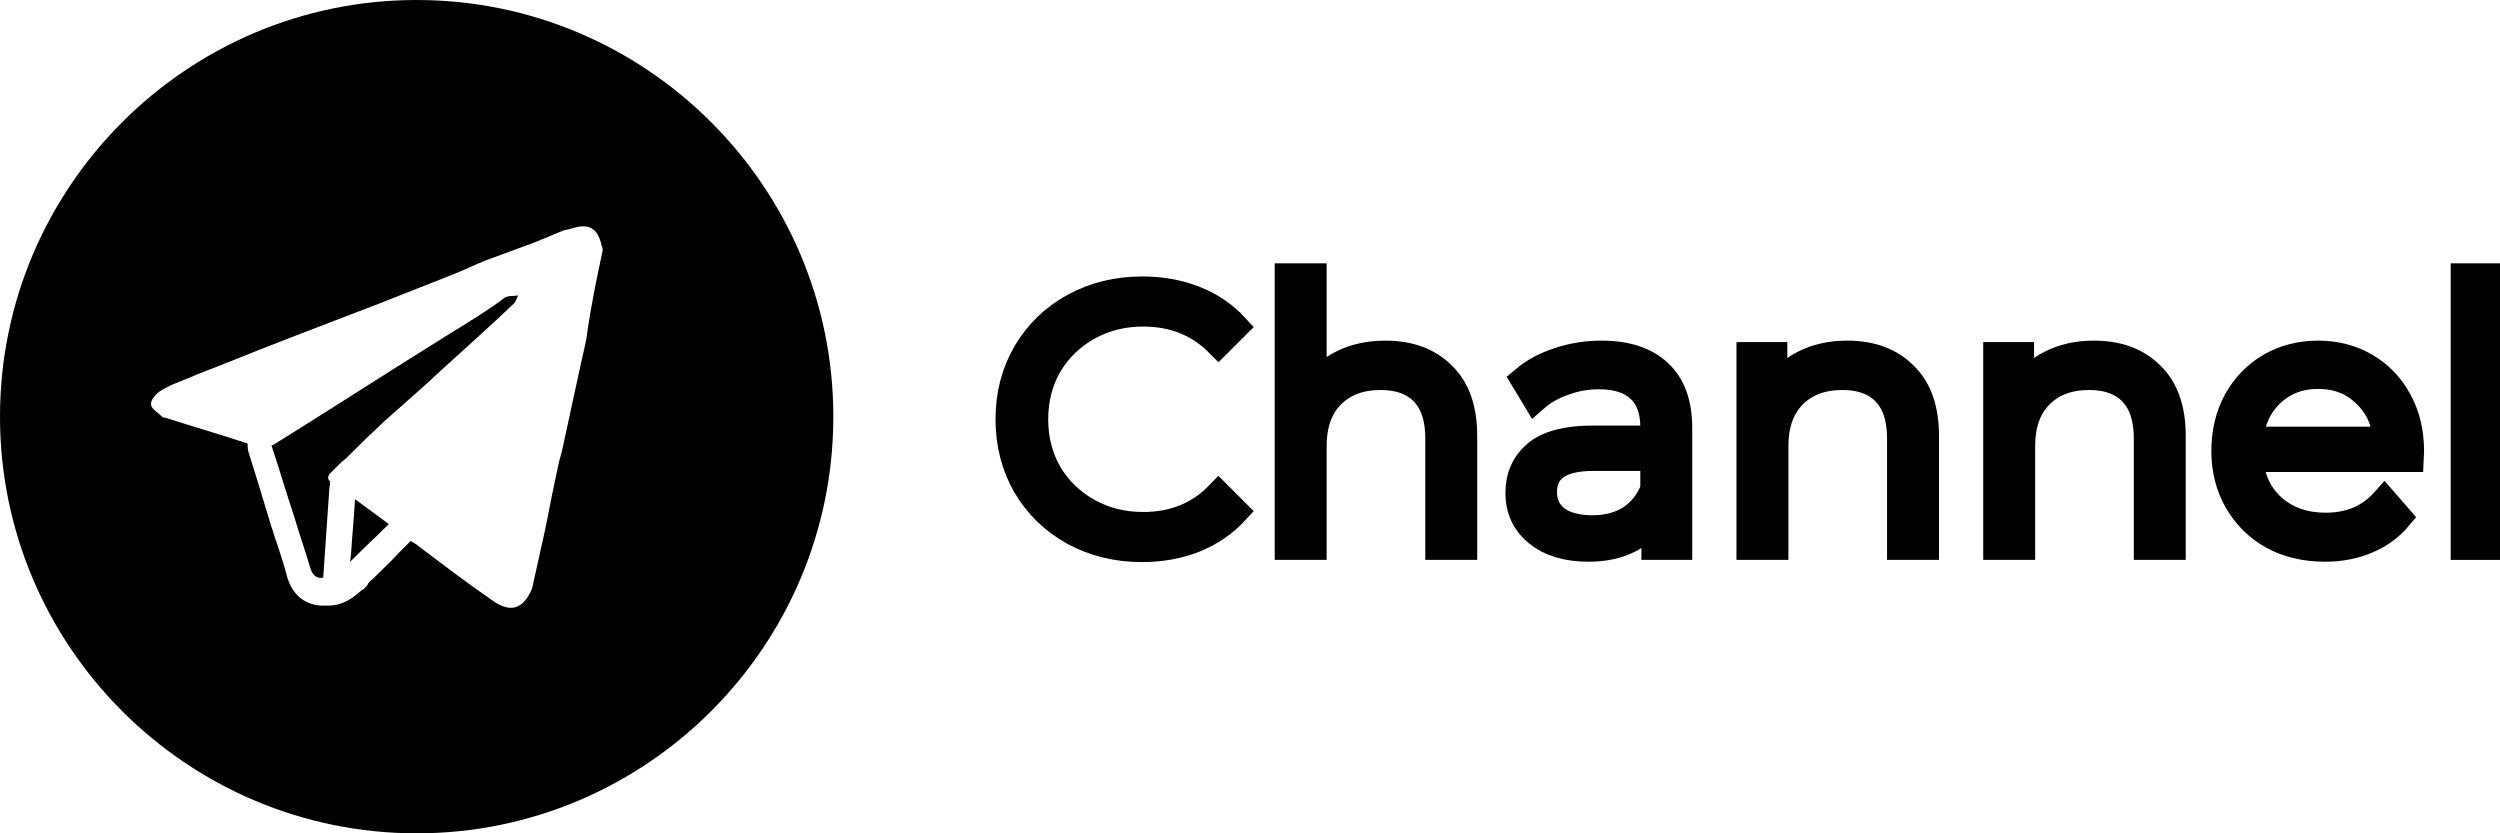 <svg width="96" height="32" viewBox="0 0 96 32" fill="none" xmlns="http://www.w3.org/2000/svg">
<path d="M43.852 21.084C42.882 21.084 42.005 20.869 41.221 20.44C40.446 20.011 39.834 19.418 39.386 18.662C38.948 17.896 38.728 17.043 38.728 16.1C38.728 15.157 38.948 14.308 39.386 13.552C39.834 12.787 40.45 12.189 41.234 11.76C42.019 11.331 42.896 11.116 43.867 11.116C44.594 11.116 45.267 11.237 45.883 11.48C46.498 11.723 47.021 12.077 47.45 12.544L46.792 13.202C46.027 12.427 45.061 12.04 43.895 12.04C43.12 12.04 42.415 12.217 41.781 12.572C41.146 12.927 40.647 13.412 40.282 14.028C39.928 14.644 39.751 15.335 39.751 16.1C39.751 16.865 39.928 17.556 40.282 18.172C40.647 18.788 41.146 19.273 41.781 19.628C42.415 19.983 43.12 20.16 43.895 20.16C45.071 20.16 46.036 19.768 46.792 18.984L47.45 19.642C47.021 20.108 46.494 20.468 45.868 20.72C45.252 20.962 44.581 21.084 43.852 21.084Z" fill="black"/>
<path d="M53.201 13.58C54.125 13.58 54.858 13.851 55.399 14.392C55.95 14.924 56.225 15.703 56.225 16.73V21H55.231V16.828C55.231 16.062 55.04 15.479 54.657 15.078C54.274 14.677 53.728 14.476 53.019 14.476C52.226 14.476 51.596 14.714 51.129 15.19C50.672 15.656 50.443 16.305 50.443 17.136V21H49.449V10.612H50.443V14.924C50.714 14.495 51.087 14.163 51.563 13.93C52.039 13.697 52.585 13.58 53.201 13.58Z" fill="black"/>
<path d="M61.5 13.58C62.461 13.58 63.198 13.822 63.712 14.308C64.225 14.784 64.482 15.493 64.482 16.436V21H63.53V19.852C63.306 20.235 62.974 20.533 62.536 20.748C62.106 20.962 61.593 21.07 60.996 21.07C60.174 21.07 59.521 20.874 59.036 20.482C58.55 20.09 58.308 19.572 58.308 18.928C58.308 18.302 58.532 17.799 58.98 17.416C59.437 17.033 60.16 16.842 61.15 16.842H63.488V16.394C63.488 15.759 63.31 15.278 62.956 14.952C62.601 14.616 62.083 14.448 61.402 14.448C60.935 14.448 60.487 14.527 60.058 14.686C59.628 14.835 59.26 15.045 58.952 15.316L58.504 14.574C58.877 14.257 59.325 14.014 59.848 13.846C60.37 13.668 60.921 13.58 61.5 13.58ZM61.15 20.286C61.71 20.286 62.19 20.16 62.592 19.908C62.993 19.646 63.292 19.273 63.488 18.788V17.584H61.178C59.918 17.584 59.288 18.023 59.288 18.9C59.288 19.329 59.451 19.67 59.778 19.922C60.104 20.165 60.562 20.286 61.15 20.286Z" fill="black"/>
<path d="M70.933 13.58C71.857 13.58 72.59 13.851 73.131 14.392C73.682 14.924 73.957 15.703 73.957 16.73V21H72.963V16.828C72.963 16.062 72.772 15.479 72.389 15.078C72.007 14.677 71.461 14.476 70.751 14.476C69.958 14.476 69.328 14.714 68.861 15.19C68.404 15.656 68.175 16.305 68.175 17.136V21H67.181V13.636H68.133V14.994C68.404 14.546 68.777 14.2 69.253 13.958C69.739 13.706 70.299 13.58 70.933 13.58Z" fill="black"/>
<path d="M80.408 13.58C81.332 13.58 82.065 13.851 82.606 14.392C83.157 14.924 83.432 15.703 83.432 16.73V21H82.438V16.828C82.438 16.062 82.247 15.479 81.864 15.078C81.481 14.677 80.935 14.476 80.226 14.476C79.433 14.476 78.803 14.714 78.336 15.19C77.879 15.656 77.65 16.305 77.65 17.136V21H76.656V13.636H77.608V14.994C77.879 14.546 78.252 14.2 78.728 13.958C79.213 13.706 79.773 13.58 80.408 13.58Z" fill="black"/>
<path d="M92.57 17.626H86.41C86.466 18.391 86.76 19.012 87.292 19.488C87.824 19.954 88.496 20.188 89.308 20.188C89.765 20.188 90.185 20.108 90.568 19.95C90.951 19.782 91.282 19.539 91.562 19.222L92.122 19.866C91.795 20.258 91.385 20.556 90.89 20.762C90.405 20.967 89.868 21.07 89.28 21.07C88.524 21.07 87.852 20.911 87.264 20.594C86.685 20.267 86.233 19.819 85.906 19.25C85.579 18.68 85.416 18.037 85.416 17.318C85.416 16.599 85.57 15.955 85.878 15.386C86.195 14.816 86.625 14.373 87.166 14.056C87.717 13.739 88.333 13.58 89.014 13.58C89.695 13.58 90.307 13.739 90.848 14.056C91.389 14.373 91.814 14.816 92.122 15.386C92.43 15.946 92.584 16.59 92.584 17.318L92.57 17.626ZM89.014 14.434C88.305 14.434 87.707 14.662 87.222 15.12C86.746 15.568 86.475 16.156 86.41 16.884H91.632C91.567 16.156 91.291 15.568 90.806 15.12C90.33 14.662 89.733 14.434 89.014 14.434Z" fill="black"/>
<path d="M94.607 10.612H95.601V21H94.607V10.612Z" fill="black"/>
<path d="M43.852 21.084C42.882 21.084 42.005 20.869 41.221 20.44C40.446 20.011 39.834 19.418 39.386 18.662C38.948 17.896 38.728 17.043 38.728 16.1C38.728 15.157 38.948 14.308 39.386 13.552C39.834 12.787 40.45 12.189 41.234 11.76C42.019 11.331 42.896 11.116 43.867 11.116C44.594 11.116 45.267 11.237 45.883 11.48C46.498 11.723 47.021 12.077 47.45 12.544L46.792 13.202C46.027 12.427 45.061 12.04 43.895 12.04C43.12 12.04 42.415 12.217 41.781 12.572C41.146 12.927 40.647 13.412 40.282 14.028C39.928 14.644 39.751 15.335 39.751 16.1C39.751 16.865 39.928 17.556 40.282 18.172C40.647 18.788 41.146 19.273 41.781 19.628C42.415 19.983 43.12 20.16 43.895 20.16C45.071 20.16 46.036 19.768 46.792 18.984L47.45 19.642C47.021 20.108 46.494 20.468 45.868 20.72C45.252 20.962 44.581 21.084 43.852 21.084Z" stroke="black"/>
<path d="M53.201 13.58C54.125 13.58 54.858 13.851 55.399 14.392C55.95 14.924 56.225 15.703 56.225 16.73V21H55.231V16.828C55.231 16.062 55.04 15.479 54.657 15.078C54.274 14.677 53.728 14.476 53.019 14.476C52.226 14.476 51.596 14.714 51.129 15.19C50.672 15.656 50.443 16.305 50.443 17.136V21H49.449V10.612H50.443V14.924C50.714 14.495 51.087 14.163 51.563 13.93C52.039 13.697 52.585 13.58 53.201 13.58Z" stroke="black"/>
<path d="M61.5 13.58C62.461 13.58 63.198 13.822 63.712 14.308C64.225 14.784 64.482 15.493 64.482 16.436V21H63.53V19.852C63.306 20.235 62.974 20.533 62.536 20.748C62.106 20.962 61.593 21.07 60.996 21.07C60.174 21.07 59.521 20.874 59.036 20.482C58.55 20.09 58.308 19.572 58.308 18.928C58.308 18.302 58.532 17.799 58.98 17.416C59.437 17.033 60.16 16.842 61.15 16.842H63.488V16.394C63.488 15.759 63.31 15.278 62.956 14.952C62.601 14.616 62.083 14.448 61.402 14.448C60.935 14.448 60.487 14.527 60.058 14.686C59.628 14.835 59.26 15.045 58.952 15.316L58.504 14.574C58.877 14.257 59.325 14.014 59.848 13.846C60.37 13.668 60.921 13.58 61.5 13.58ZM61.15 20.286C61.71 20.286 62.19 20.16 62.592 19.908C62.993 19.646 63.292 19.273 63.488 18.788V17.584H61.178C59.918 17.584 59.288 18.023 59.288 18.9C59.288 19.329 59.451 19.67 59.778 19.922C60.104 20.165 60.562 20.286 61.15 20.286Z" stroke="black"/>
<path d="M70.933 13.58C71.857 13.58 72.59 13.851 73.131 14.392C73.682 14.924 73.957 15.703 73.957 16.73V21H72.963V16.828C72.963 16.062 72.772 15.479 72.389 15.078C72.007 14.677 71.461 14.476 70.751 14.476C69.958 14.476 69.328 14.714 68.861 15.19C68.404 15.656 68.175 16.305 68.175 17.136V21H67.181V13.636H68.133V14.994C68.404 14.546 68.777 14.2 69.253 13.958C69.739 13.706 70.299 13.58 70.933 13.58Z" stroke="black"/>
<path d="M80.408 13.58C81.332 13.58 82.065 13.851 82.606 14.392C83.157 14.924 83.432 15.703 83.432 16.73V21H82.438V16.828C82.438 16.062 82.247 15.479 81.864 15.078C81.481 14.677 80.935 14.476 80.226 14.476C79.433 14.476 78.803 14.714 78.336 15.19C77.879 15.656 77.65 16.305 77.65 17.136V21H76.656V13.636H77.608V14.994C77.879 14.546 78.252 14.2 78.728 13.958C79.213 13.706 79.773 13.58 80.408 13.58Z" stroke="black"/>
<path d="M92.57 17.626H86.41C86.466 18.391 86.76 19.012 87.292 19.488C87.824 19.954 88.496 20.188 89.308 20.188C89.765 20.188 90.185 20.108 90.568 19.95C90.951 19.782 91.282 19.539 91.562 19.222L92.122 19.866C91.795 20.258 91.385 20.556 90.89 20.762C90.405 20.967 89.868 21.07 89.28 21.07C88.524 21.07 87.852 20.911 87.264 20.594C86.685 20.267 86.233 19.819 85.906 19.25C85.579 18.68 85.416 18.037 85.416 17.318C85.416 16.599 85.57 15.955 85.878 15.386C86.195 14.816 86.625 14.373 87.166 14.056C87.717 13.739 88.333 13.58 89.014 13.58C89.695 13.58 90.307 13.739 90.848 14.056C91.389 14.373 91.814 14.816 92.122 15.386C92.43 15.946 92.584 16.59 92.584 17.318L92.57 17.626ZM89.014 14.434C88.305 14.434 87.707 14.662 87.222 15.12C86.746 15.568 86.475 16.156 86.41 16.884H91.632C91.567 16.156 91.291 15.568 90.806 15.12C90.33 14.662 89.733 14.434 89.014 14.434Z" stroke="black"/>
<path d="M94.607 10.612H95.601V21H94.607V10.612Z" stroke="black"/>
<path d="M13.633 19.169C14.053 19.475 14.511 19.819 14.931 20.124C14.473 20.582 14.014 21.002 13.556 21.461C13.518 21.499 13.48 21.537 13.441 21.575L13.48 21.27C13.518 20.62 13.594 19.895 13.633 19.169ZM17.184 12.869C14.969 14.243 12.792 15.656 10.578 17.031C10.539 17.069 10.501 17.069 10.425 17.107C10.73 18.024 10.998 18.94 11.303 19.857C11.494 20.506 11.723 21.155 11.914 21.804C11.991 22.072 12.143 22.224 12.411 22.186C12.487 21.079 12.563 19.971 12.64 18.864C12.64 18.749 12.678 18.597 12.678 18.482C12.563 18.406 12.601 18.291 12.64 18.215C12.716 18.138 12.792 18.062 12.869 17.986C12.907 17.948 12.907 17.948 12.945 17.909C12.983 17.871 13.021 17.833 13.06 17.795C13.251 17.642 13.441 17.451 13.594 17.298C13.709 17.184 13.785 17.107 13.9 16.993C14.167 16.726 14.473 16.458 14.74 16.191C15.465 15.542 16.229 14.893 16.955 14.205C17.871 13.365 18.826 12.525 19.742 11.647C19.819 11.57 19.857 11.418 19.895 11.341C19.742 11.38 19.551 11.341 19.399 11.418C18.749 11.914 17.986 12.372 17.184 12.869ZM32 16C32 24.821 24.821 32 16 32C7.179 32 0 24.821 0 16C0 7.179 7.179 0 16 0C24.821 0 32 7.179 32 16ZM23.141 9.623C23.141 9.547 23.141 9.508 23.103 9.432C22.95 8.745 22.606 8.554 21.919 8.783C21.804 8.821 21.728 8.821 21.613 8.859C21.232 9.012 20.888 9.165 20.506 9.317C19.895 9.547 19.246 9.776 18.635 10.005C18.253 10.158 17.871 10.348 17.489 10.501C16.535 10.883 15.542 11.265 14.587 11.647C12.601 12.411 10.578 13.174 8.592 13.976C8.134 14.167 7.675 14.32 7.255 14.511C6.874 14.664 6.453 14.816 6.11 15.045C5.957 15.16 5.766 15.389 5.804 15.542C5.804 15.694 6.072 15.847 6.224 16C6.263 16.038 6.301 16.038 6.339 16.038C7.408 16.382 8.477 16.687 9.508 17.031C9.508 17.146 9.508 17.26 9.547 17.375L9.928 18.597L10.425 20.239C10.501 20.43 10.539 20.62 10.616 20.811C10.768 21.27 10.921 21.728 11.036 22.186C11.341 23.179 12.143 23.255 12.372 23.255C12.411 23.255 12.449 23.255 12.487 23.255C12.525 23.255 12.563 23.255 12.601 23.255C13.212 23.255 13.594 22.912 13.823 22.721C13.862 22.683 13.9 22.644 13.938 22.644C13.976 22.606 14.014 22.568 14.053 22.53C14.091 22.492 14.129 22.453 14.129 22.415C14.167 22.377 14.205 22.301 14.282 22.262C14.625 21.919 15.007 21.575 15.351 21.193L15.771 20.773C15.847 20.811 15.885 20.85 15.962 20.888C16.916 21.613 17.871 22.339 18.864 23.026C19.59 23.561 20.086 23.408 20.43 22.606C20.582 21.919 20.735 21.232 20.888 20.544C21.041 19.857 21.155 19.169 21.308 18.482C21.384 18.1 21.461 17.718 21.575 17.337C21.804 16.267 22.033 15.236 22.262 14.167C22.339 13.823 22.415 13.48 22.492 13.136C22.492 13.06 22.53 12.983 22.53 12.907C22.683 11.8 22.912 10.692 23.141 9.623Z" fill="black"/>
</svg>
